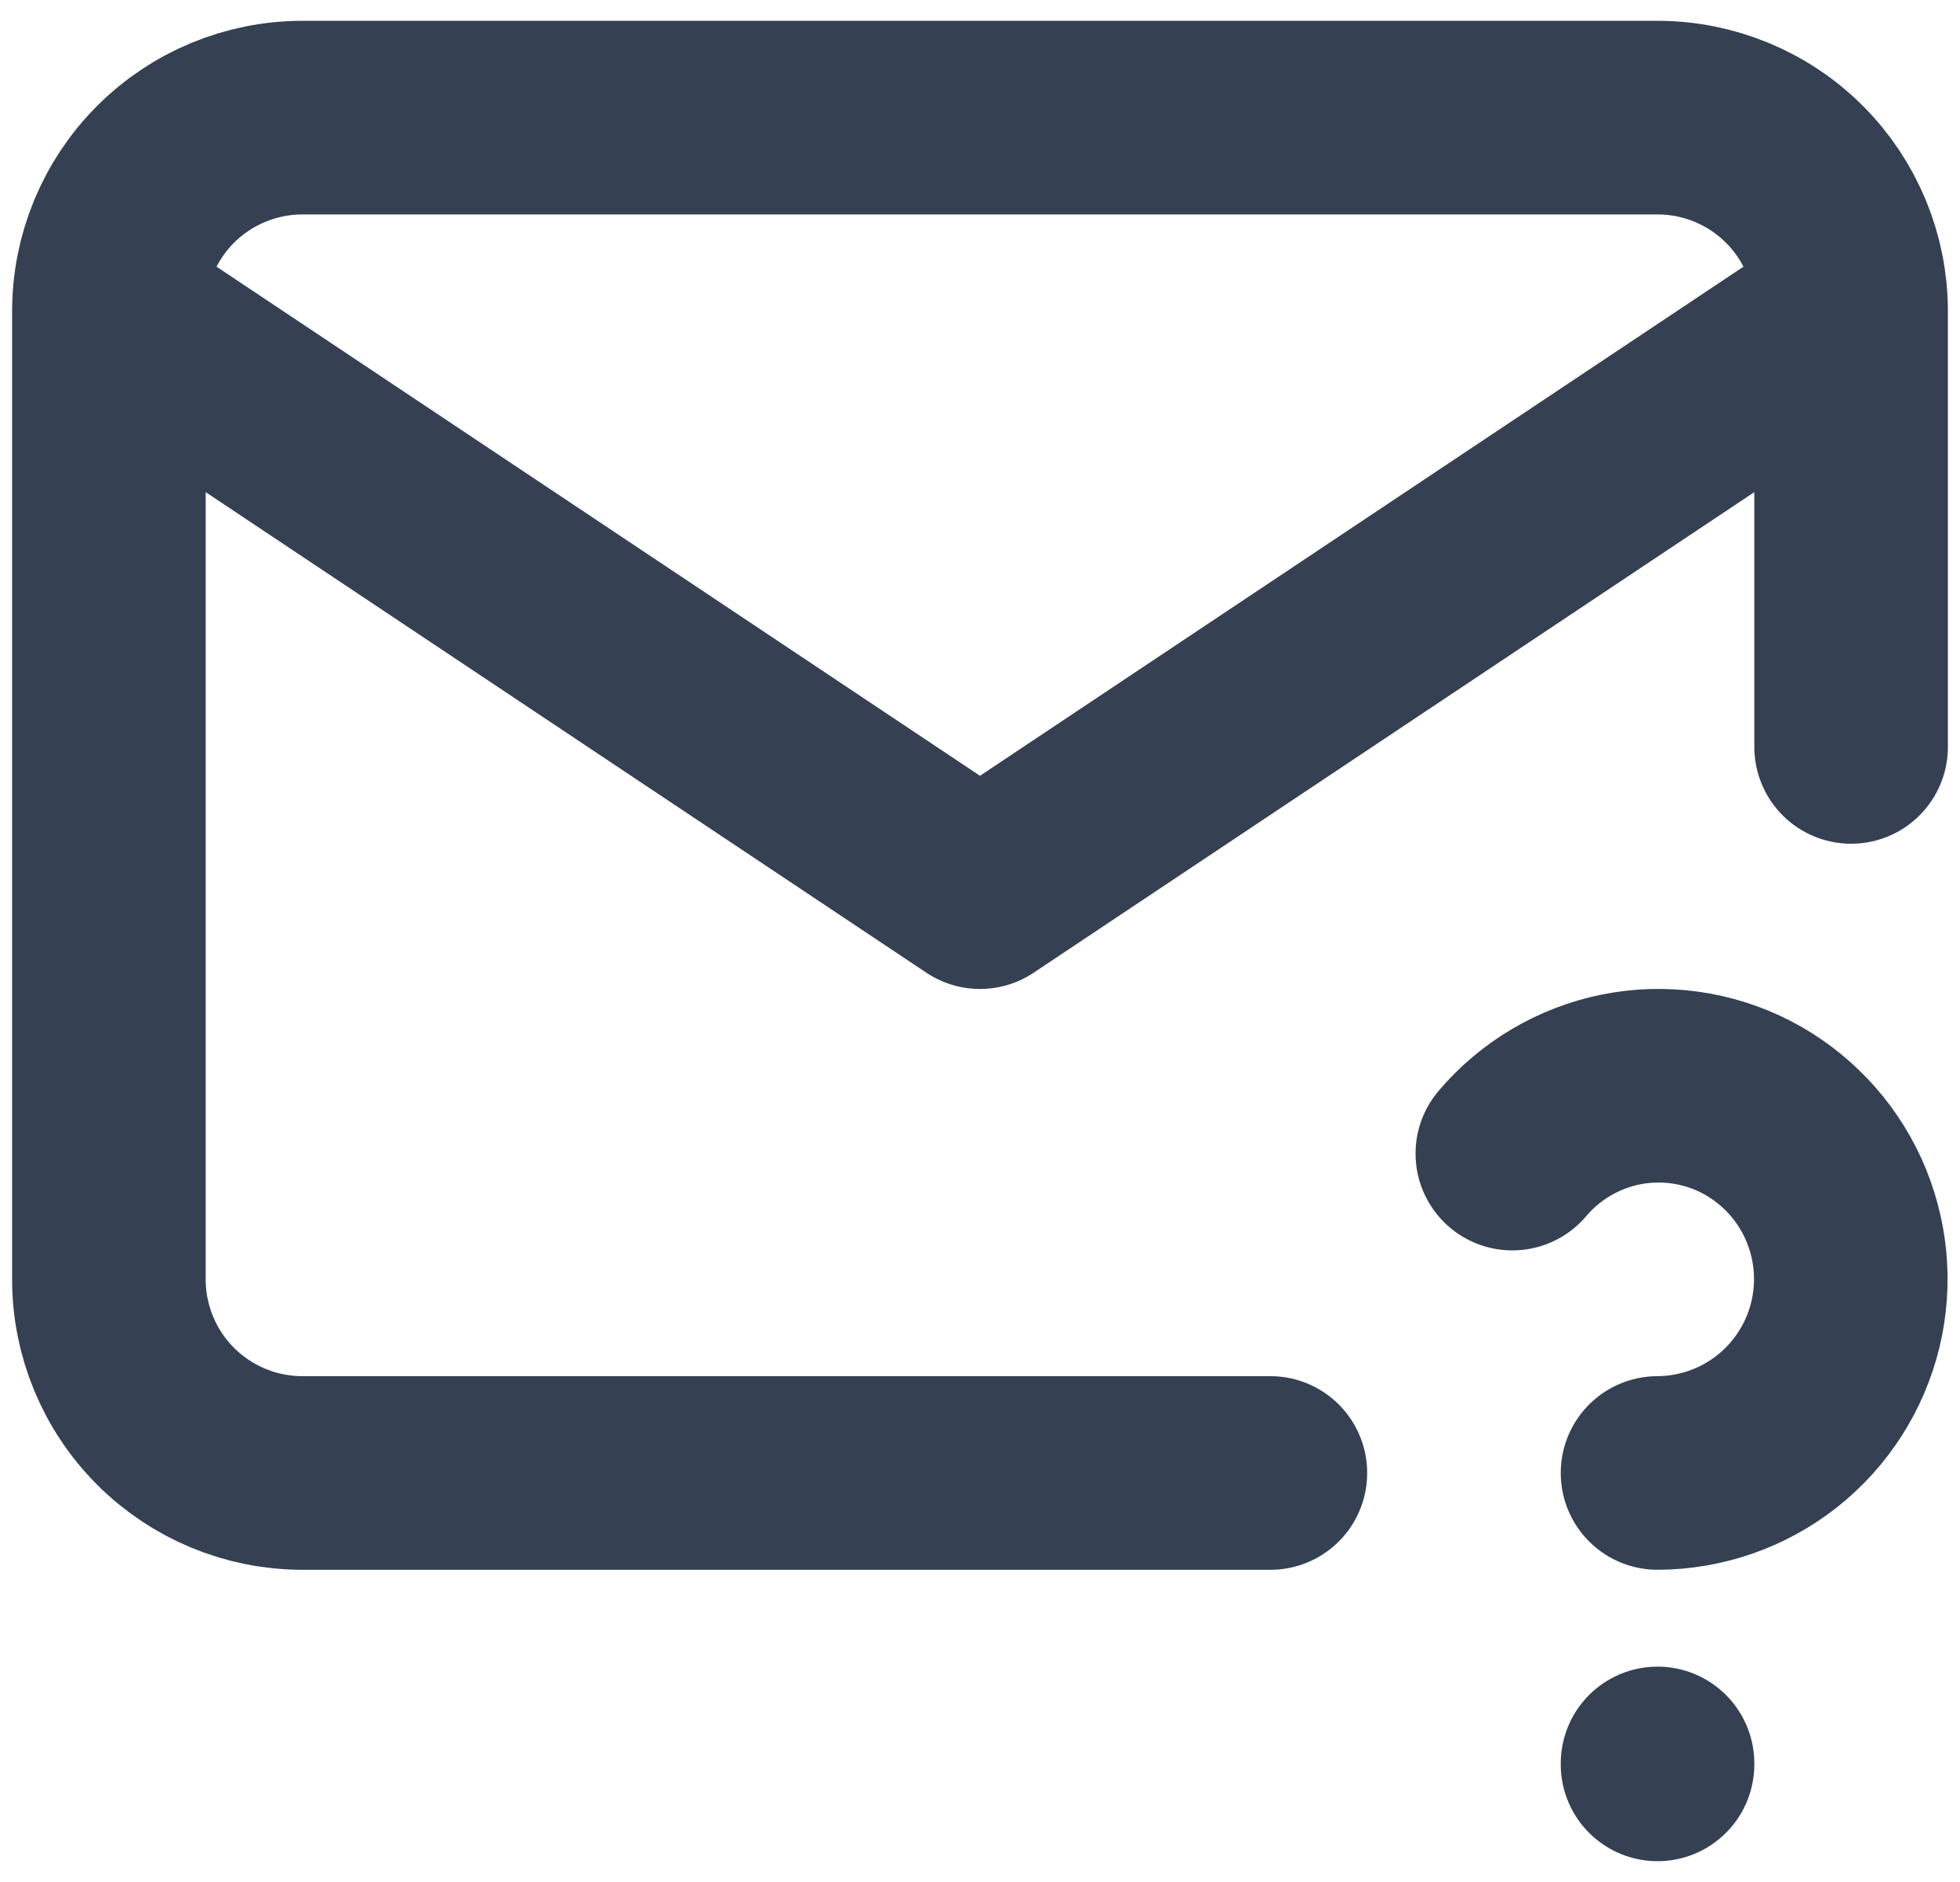 <svg width="25" height="24" viewBox="0 0 25 24" fill="none" xmlns="http://www.w3.org/2000/svg">
<path d="M16.204 18.784H3.858C3.203 18.784 2.575 18.524 2.112 18.061C1.649 17.598 1.389 16.97 1.389 16.315V3.969M1.389 3.969C1.389 3.314 1.649 2.686 2.112 2.223C2.575 1.76 3.203 1.5 3.858 1.5H21.142C21.797 1.5 22.425 1.76 22.888 2.223C23.351 2.686 23.611 3.314 23.611 3.969M1.389 3.969L12.5 11.377L23.611 3.969M23.611 3.969V9.525M21.142 22.488V22.5M21.142 18.784C21.695 18.782 22.232 18.595 22.667 18.252C23.101 17.909 23.408 17.43 23.538 16.892C23.668 16.354 23.613 15.788 23.384 15.284C23.154 14.781 22.762 14.369 22.27 14.115C21.779 13.863 21.217 13.785 20.676 13.893C20.135 14.002 19.647 14.29 19.29 14.711" stroke="#354052" stroke-width="2.469" stroke-linecap="round" stroke-linejoin="round"/>
</svg>
